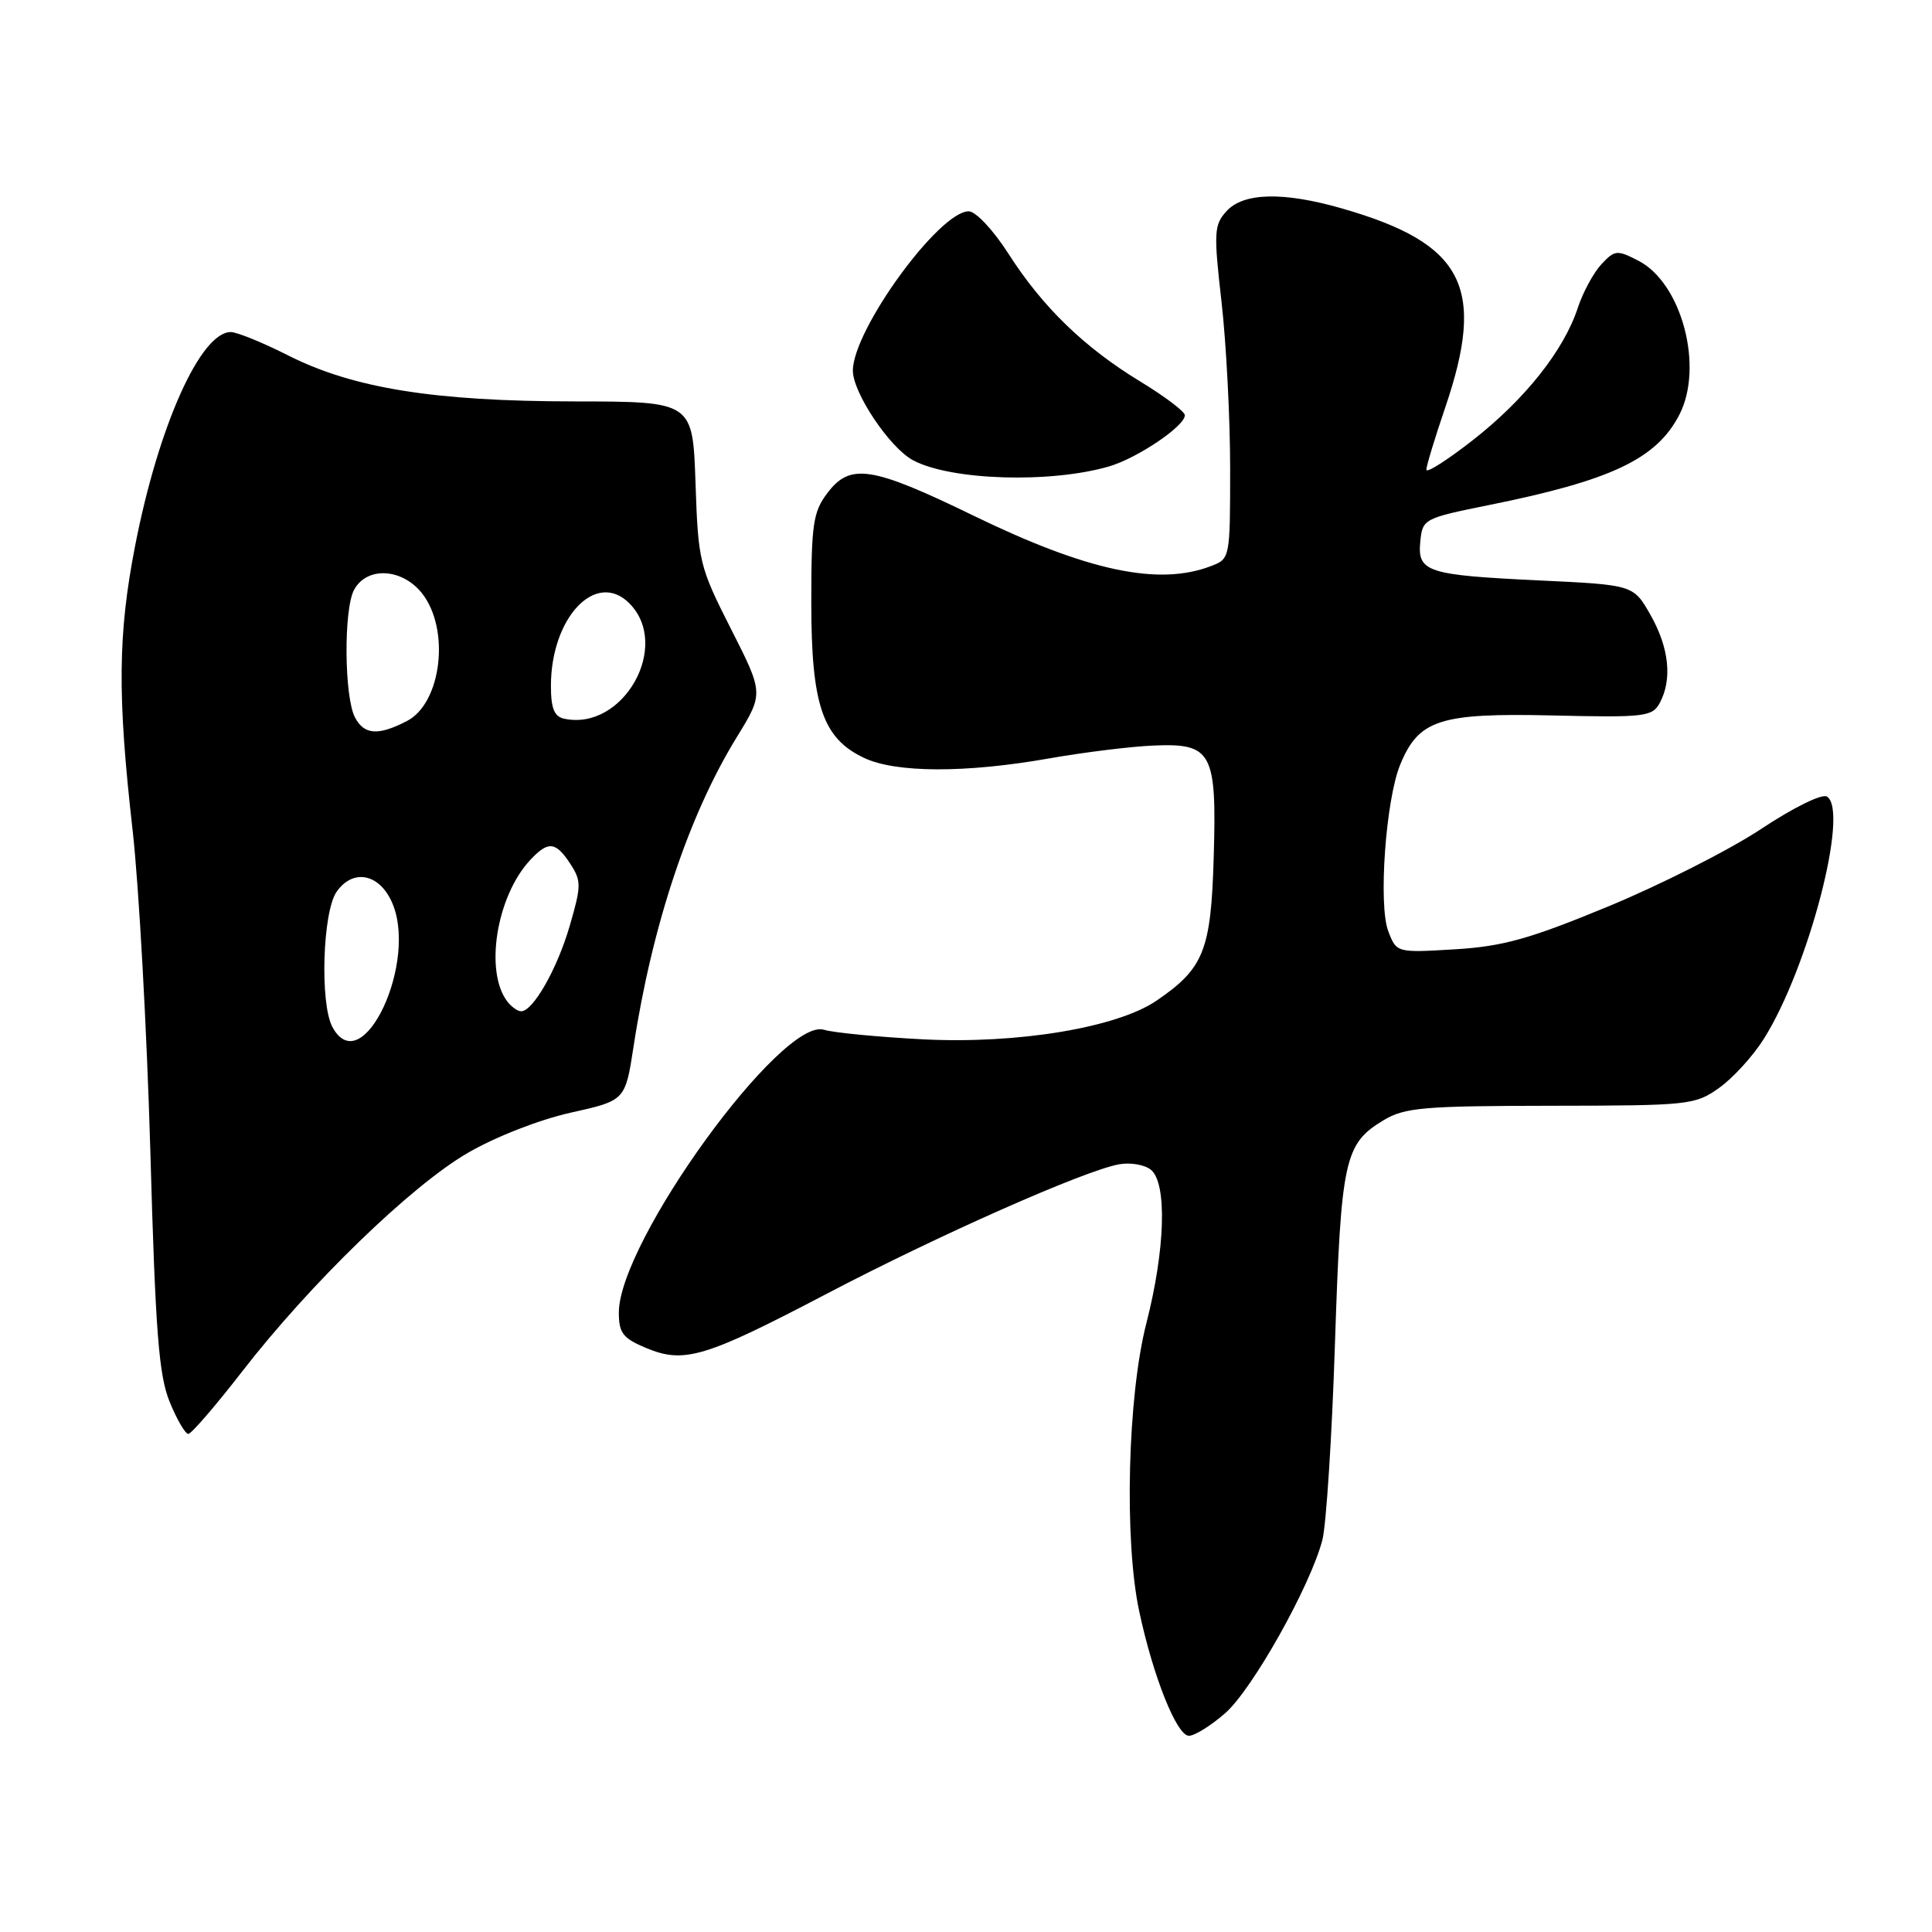 <?xml version="1.0" encoding="UTF-8" standalone="no"?>
<!DOCTYPE svg PUBLIC "-//W3C//DTD SVG 1.1//EN" "http://www.w3.org/Graphics/SVG/1.1/DTD/svg11.dtd" >
<svg xmlns="http://www.w3.org/2000/svg" xmlns:xlink="http://www.w3.org/1999/xlink" version="1.1" viewBox="0 0 256 256">
 <g >
 <path fill="currentColor"
d=" M 162.36 226.99 C 165.96 223.83 173.64 210.14 175.22 204.06 C 175.73 202.10 176.49 190.38 176.89 178.00 C 177.70 153.57 178.14 151.55 183.34 148.43 C 186.14 146.75 188.65 146.54 205.50 146.52 C 223.84 146.50 224.61 146.42 227.81 144.14 C 229.62 142.85 232.28 139.94 233.70 137.68 C 239.62 128.31 245.07 107.40 242.08 105.55 C 241.42 105.14 237.64 107.00 233.33 109.86 C 229.16 112.62 220.06 117.23 213.12 120.10 C 202.67 124.42 199.17 125.40 192.77 125.79 C 185.05 126.25 185.05 126.25 183.95 123.38 C 182.62 119.90 183.62 105.97 185.53 101.33 C 187.98 95.36 190.76 94.46 205.65 94.80 C 217.99 95.09 218.94 94.97 219.94 93.12 C 221.60 90.00 221.17 85.85 218.71 81.50 C 216.44 77.50 216.44 77.50 203.97 76.91 C 189.03 76.20 187.79 75.80 188.20 71.72 C 188.49 68.77 188.70 68.66 197.21 66.94 C 213.51 63.66 219.49 60.82 222.52 54.96 C 225.79 48.63 222.85 37.53 217.12 34.56 C 214.27 33.09 213.97 33.11 212.19 35.02 C 211.15 36.14 209.74 38.74 209.06 40.81 C 207.21 46.44 202.06 52.92 195.16 58.32 C 191.77 60.97 189.00 62.73 189.00 62.24 C 189.00 61.75 190.12 58.04 191.50 54.00 C 196.94 38.01 193.96 32.26 177.85 27.63 C 170.05 25.38 164.75 25.51 162.51 27.99 C 160.86 29.81 160.81 30.80 161.86 40.02 C 162.49 45.55 163.00 55.47 163.00 62.06 C 163.00 74.01 162.99 74.05 160.43 75.02 C 153.49 77.67 144.08 75.66 129.00 68.33 C 115.50 61.77 112.66 61.33 109.64 65.32 C 107.74 67.83 107.50 69.44 107.50 79.82 C 107.50 93.41 108.99 97.82 114.48 100.42 C 118.69 102.42 127.93 102.45 138.98 100.50 C 143.65 99.68 149.88 98.91 152.84 98.79 C 160.61 98.46 161.24 99.64 160.82 113.68 C 160.46 125.96 159.51 128.33 153.22 132.61 C 147.98 136.17 134.84 138.35 122.36 137.72 C 116.39 137.41 110.45 136.84 109.18 136.45 C 103.62 134.73 82.00 164.55 82.00 173.93 C 82.00 176.63 82.54 177.33 85.60 178.61 C 90.65 180.72 93.38 179.90 109.51 171.45 C 124.31 163.69 143.64 155.13 148.26 154.28 C 149.78 154.00 151.69 154.33 152.51 155.01 C 154.67 156.80 154.40 165.59 151.90 175.33 C 149.41 185.03 148.94 204.09 150.95 213.50 C 152.80 222.18 155.93 230.00 157.54 230.00 C 158.30 230.00 160.47 228.65 162.36 226.99 Z  M 32.07 181.75 C 41.11 170.08 54.46 157.14 61.96 152.78 C 65.63 150.64 71.45 148.37 75.60 147.44 C 82.85 145.83 82.85 145.83 83.95 138.67 C 86.42 122.55 91.28 107.99 97.62 97.69 C 101.19 91.88 101.19 91.88 96.86 83.34 C 92.67 75.08 92.51 74.42 92.16 64.00 C 91.79 53.21 91.79 53.21 76.14 53.19 C 57.52 53.17 46.83 51.45 38.23 47.12 C 34.84 45.40 31.39 44.00 30.58 44.00 C 26.57 44.00 21.00 56.43 17.91 72.29 C 15.62 84.04 15.54 92.11 17.57 110.00 C 18.41 117.42 19.46 136.55 19.92 152.50 C 20.59 176.42 21.04 182.24 22.48 185.75 C 23.43 188.09 24.55 190.00 24.95 190.00 C 25.35 190.00 28.55 186.29 32.07 181.75 Z  M 147.00 61.79 C 150.76 60.67 157.00 56.46 157.00 55.02 C 157.00 54.54 154.36 52.54 151.12 50.57 C 143.68 46.05 138.13 40.68 133.60 33.58 C 131.60 30.47 129.29 28.00 128.36 28.00 C 124.44 28.00 113.03 43.69 113.01 49.10 C 113.00 52.04 117.89 59.33 120.97 60.98 C 125.98 63.67 139.24 64.07 147.00 61.79 Z  M 44.04 136.07 C 42.37 132.95 42.75 120.81 44.60 118.17 C 46.71 115.14 50.10 115.70 51.84 119.35 C 55.59 127.20 48.00 143.46 44.04 136.07 Z  M 67.26 132.75 C 64.17 128.82 65.76 118.78 70.25 113.96 C 72.64 111.40 73.62 111.49 75.56 114.45 C 77.04 116.71 77.04 117.37 75.49 122.68 C 73.84 128.37 70.64 134.00 69.05 134.00 C 68.61 134.00 67.80 133.44 67.26 132.75 Z  M 47.05 95.09 C 45.61 92.41 45.52 80.77 46.91 78.17 C 48.59 75.03 53.28 75.27 55.93 78.63 C 59.67 83.39 58.51 93.17 53.92 95.54 C 50.13 97.50 48.27 97.38 47.05 95.09 Z  M 74.75 95.23 C 73.44 94.95 73.00 93.85 73.00 90.89 C 73.00 81.82 78.97 75.52 83.38 79.93 C 88.99 85.55 82.58 96.92 74.75 95.23 Z "/>
</g>
</svg>